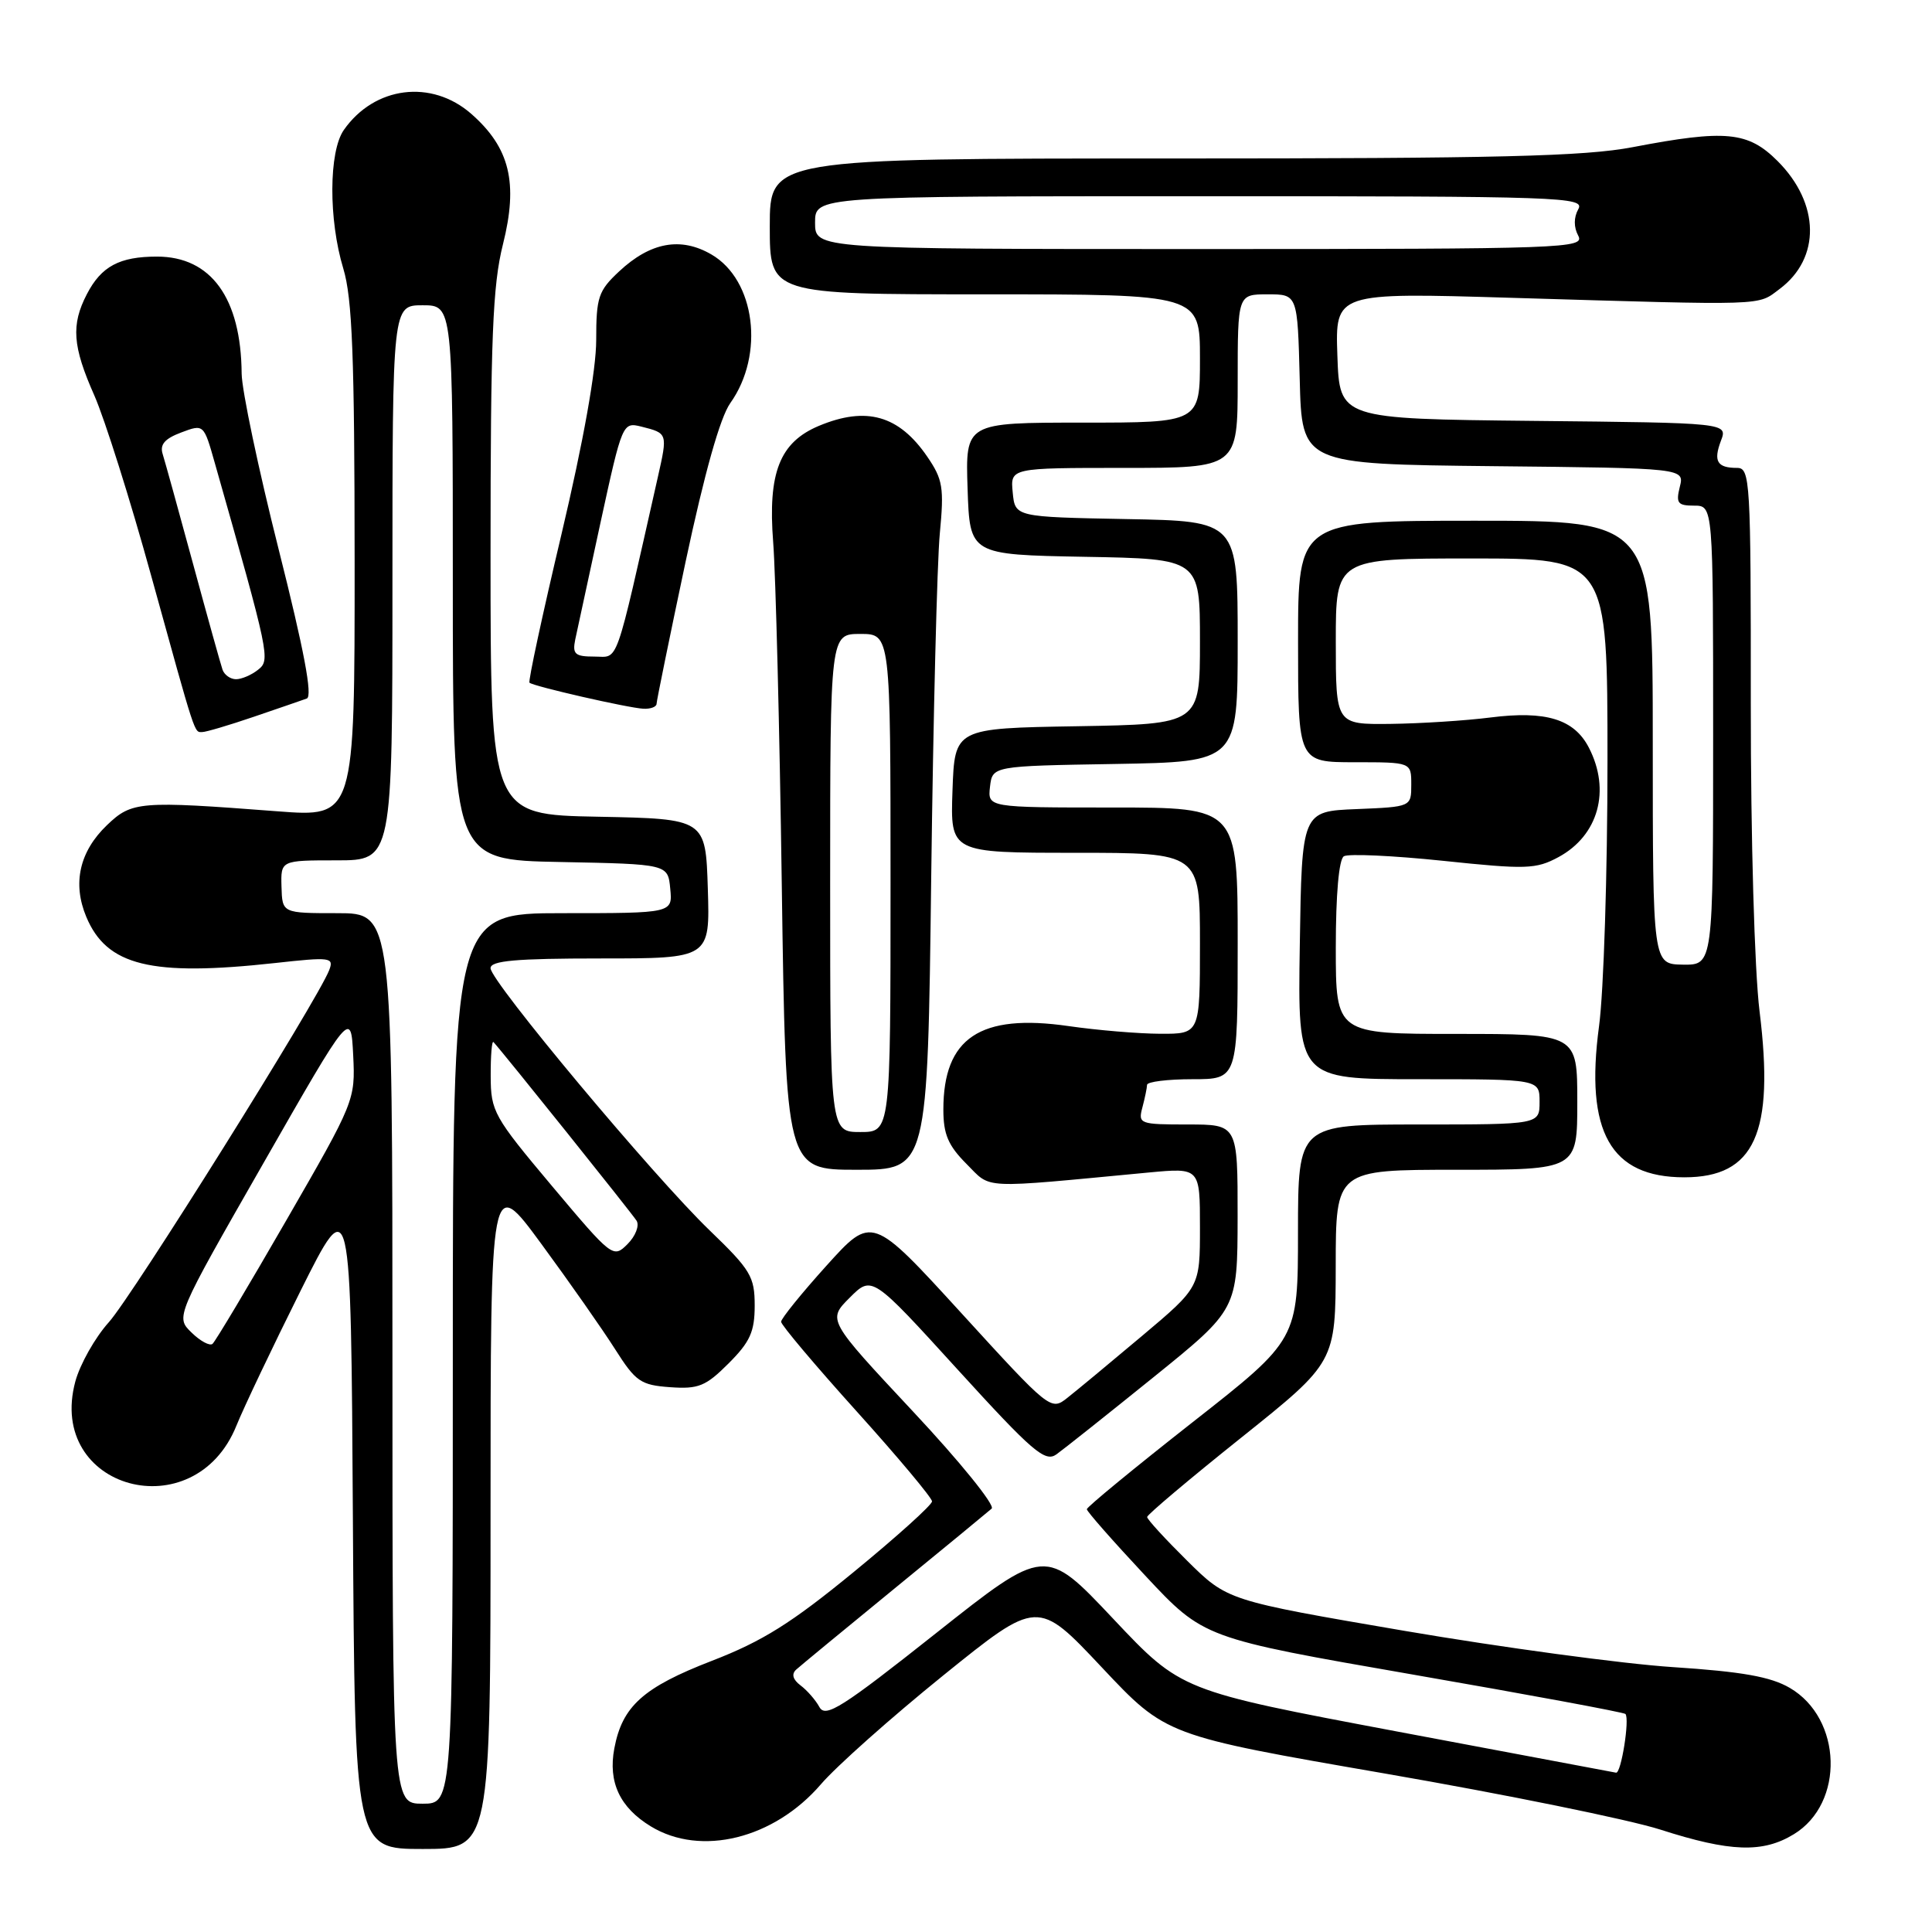 <?xml version="1.0" encoding="UTF-8" standalone="no"?>
<!DOCTYPE svg PUBLIC "-//W3C//DTD SVG 1.1//EN" "http://www.w3.org/Graphics/SVG/1.1/DTD/svg11.dtd" >
<svg xmlns="http://www.w3.org/2000/svg" xmlns:xlink="http://www.w3.org/1999/xlink" version="1.1" viewBox="0 0 256 256">
 <g >
 <path fill="currentColor"
d=" M 65.00 200.33 C 65.00 155.65 65.00 155.65 71.75 164.85 C 75.46 169.90 79.85 176.17 81.50 178.77 C 84.23 183.07 84.89 183.53 88.79 183.81 C 92.55 184.08 93.51 183.69 96.54 180.66 C 99.39 177.81 100.00 176.46 100.00 172.99 C 100.00 169.16 99.47 168.27 94.04 163.04 C 86.58 155.85 65.00 130.03 65.00 128.29 C 65.00 127.30 68.32 127.00 79.54 127.00 C 94.08 127.00 94.08 127.00 93.79 117.75 C 93.50 108.50 93.50 108.50 79.25 108.22 C 65.00 107.95 65.00 107.95 65.00 73.43 C 65.00 44.77 65.28 37.80 66.64 32.39 C 68.69 24.23 67.56 19.58 62.45 15.09 C 57.18 10.47 49.62 11.42 45.56 17.22 C 43.56 20.08 43.52 29.10 45.49 35.59 C 46.68 39.52 46.98 47.26 46.99 74.40 C 47.00 108.29 47.00 108.29 36.75 107.50 C 18.45 106.10 17.47 106.18 14.17 109.34 C 10.53 112.83 9.58 117.05 11.43 121.48 C 14.14 127.97 20.00 129.41 36.41 127.61 C 43.82 126.79 44.27 126.85 43.62 128.55 C 42.12 132.46 17.55 171.72 14.43 175.19 C 12.60 177.22 10.60 180.77 9.98 183.06 C 6.14 197.34 25.77 202.71 31.33 188.90 C 32.31 186.48 36.12 178.47 39.80 171.09 C 46.50 157.68 46.50 157.68 46.76 201.34 C 47.02 245.00 47.02 245.00 56.01 245.00 C 65.00 245.00 65.00 245.00 65.00 200.33 Z  M 237.70 243.04 C 244.44 238.93 244.12 227.71 237.15 223.65 C 234.61 222.17 230.82 221.50 221.65 220.90 C 214.97 220.46 198.96 218.29 186.07 216.09 C 162.64 212.08 162.64 212.08 157.32 206.82 C 154.40 203.93 152.00 201.32 152.00 201.01 C 152.00 200.71 157.62 195.97 164.49 190.48 C 176.97 180.50 176.97 180.50 176.99 167.75 C 177.00 155.00 177.00 155.00 193.00 155.00 C 209.00 155.00 209.00 155.00 209.00 146.00 C 209.00 137.00 209.00 137.00 193.00 137.00 C 177.00 137.00 177.00 137.00 177.00 125.56 C 177.00 118.53 177.41 113.86 178.07 113.46 C 178.65 113.10 184.56 113.37 191.19 114.06 C 202.24 115.22 203.52 115.18 206.51 113.57 C 211.80 110.71 213.46 104.73 210.53 99.06 C 208.58 95.29 204.84 94.14 197.50 95.07 C 194.20 95.49 188.24 95.87 184.25 95.92 C 177.00 96.00 177.00 96.00 177.00 85.00 C 177.00 74.00 177.00 74.00 195.00 74.00 C 213.00 74.00 213.00 74.00 213.00 100.84 C 213.00 115.60 212.50 131.42 211.88 135.98 C 210.00 149.98 213.40 156.00 223.18 156.00 C 232.50 156.00 235.15 150.16 233.15 134.00 C 232.48 128.56 231.98 111.13 231.99 93.25 C 232.00 63.61 231.91 62.00 230.17 62.00 C 227.53 62.00 227.01 61.12 228.03 58.41 C 228.94 56.03 228.94 56.03 203.22 55.77 C 177.50 55.50 177.50 55.50 177.21 47.13 C 176.92 38.76 176.92 38.76 200.21 39.46 C 234.52 40.48 232.80 40.54 235.81 38.29 C 241.27 34.21 241.16 26.96 235.54 21.34 C 231.62 17.42 228.67 17.14 216.34 19.50 C 209.98 20.72 198.43 21.00 155.25 21.00 C 102.00 21.00 102.00 21.00 102.00 30.00 C 102.00 39.00 102.00 39.00 130.50 39.00 C 159.00 39.00 159.00 39.00 159.00 47.50 C 159.00 56.00 159.00 56.00 143.46 56.00 C 127.92 56.00 127.92 56.00 128.21 64.75 C 128.50 73.50 128.50 73.50 143.75 73.78 C 159.00 74.05 159.00 74.05 159.00 85.00 C 159.00 95.95 159.00 95.95 142.75 96.23 C 126.50 96.50 126.50 96.50 126.21 104.75 C 125.92 113.00 125.92 113.00 142.46 113.00 C 159.00 113.00 159.00 113.00 159.00 125.00 C 159.00 137.00 159.00 137.00 153.75 136.98 C 150.86 136.97 145.38 136.51 141.58 135.96 C 129.87 134.27 125.00 137.52 125.00 147.03 C 125.00 150.30 125.64 151.79 128.06 154.22 C 131.45 157.60 129.53 157.51 152.25 155.36 C 159.00 154.73 159.00 154.73 159.00 162.64 C 159.00 170.56 159.00 170.56 151.31 177.03 C 147.08 180.59 142.63 184.28 141.42 185.23 C 139.25 186.95 139.11 186.84 127.39 174.00 C 115.54 161.03 115.54 161.03 109.52 167.70 C 106.21 171.37 103.50 174.72 103.50 175.14 C 103.50 175.56 108.00 180.90 113.50 187.00 C 119.00 193.10 123.50 198.48 123.50 198.94 C 123.50 199.41 118.83 203.62 113.12 208.30 C 104.87 215.07 101.03 217.48 94.32 220.07 C 85.22 223.59 82.45 226.08 81.40 231.68 C 80.56 236.15 82.13 239.50 86.23 242.00 C 92.87 246.05 102.56 243.65 108.77 236.43 C 110.82 234.04 118.12 227.55 125.00 221.99 C 137.50 211.90 137.50 211.90 146.00 220.94 C 154.50 229.98 154.50 229.98 183.50 235.00 C 199.45 237.76 215.88 241.11 220.00 242.43 C 229.27 245.41 233.58 245.56 237.70 243.04 Z  M 123.39 116.25 C 123.66 94.94 124.17 74.44 124.53 70.69 C 125.11 64.60 124.93 63.52 122.86 60.50 C 119.11 55.03 114.80 53.81 108.53 56.42 C 103.31 58.60 101.73 62.63 102.45 71.85 C 102.78 76.06 103.30 96.49 103.59 117.25 C 104.13 155.00 104.13 155.00 113.52 155.00 C 122.91 155.00 122.91 155.00 123.39 116.25 Z  M 33.59 94.99 C 36.84 93.88 40.02 92.79 40.65 92.56 C 41.45 92.27 40.29 86.15 36.93 72.82 C 34.25 62.19 32.04 51.70 32.02 49.50 C 31.94 39.49 27.97 34.00 20.80 34.00 C 15.83 34.00 13.42 35.29 11.51 38.98 C 9.40 43.05 9.61 45.88 12.50 52.40 C 13.87 55.51 17.27 66.26 20.03 76.28 C 26.02 97.93 25.71 97.00 26.81 97.00 C 27.29 97.00 30.34 96.10 33.59 94.99 Z  M 87.00 93.25 C 87.01 92.84 88.74 84.36 90.85 74.41 C 93.36 62.64 95.42 55.31 96.77 53.41 C 101.34 46.99 100.09 37.10 94.27 33.72 C 90.20 31.35 86.18 32.09 82.03 35.97 C 79.28 38.54 79.00 39.38 79.00 45.06 C 79.00 49.02 77.31 58.47 74.41 70.74 C 71.88 81.41 69.97 90.29 70.16 90.46 C 70.67 90.94 83.24 93.81 85.25 93.91 C 86.21 93.96 87.00 93.66 87.00 93.25 Z  M 52.00 180.00 C 52.00 121.00 52.00 121.00 44.70 121.00 C 37.40 121.00 37.40 121.00 37.30 117.50 C 37.20 114.00 37.20 114.00 44.60 114.00 C 52.00 114.00 52.00 114.00 52.00 77.23 C 52.00 40.45 52.00 40.45 56.00 40.45 C 60.00 40.45 60.00 40.45 60.00 77.20 C 60.00 113.95 60.00 113.95 74.25 114.22 C 88.50 114.50 88.50 114.50 88.81 117.75 C 89.13 121.00 89.13 121.00 74.56 121.00 C 60.00 121.00 60.00 121.00 60.00 180.00 C 60.00 239.00 60.00 239.00 56.00 239.00 C 52.00 239.00 52.00 239.00 52.00 180.00 Z  M 25.38 176.57 C 23.25 174.50 23.25 174.50 34.88 154.17 C 46.50 133.84 46.50 133.84 46.80 139.84 C 47.09 145.76 46.99 146.00 37.96 161.66 C 32.94 170.37 28.53 177.76 28.16 178.07 C 27.80 178.38 26.54 177.71 25.38 176.57 Z  M 73.13 157.14 C 65.42 147.96 65.03 147.27 65.02 142.58 C 65.01 139.88 65.17 137.85 65.39 138.08 C 66.70 139.50 83.75 160.79 84.35 161.75 C 84.75 162.40 84.21 163.79 83.15 164.85 C 81.25 166.75 81.12 166.64 73.13 157.14 Z  M 185.00 229.41 C 156.50 224.04 156.50 224.04 147.50 214.49 C 138.50 204.94 138.50 204.94 124.01 216.42 C 111.58 226.27 109.39 227.66 108.58 226.20 C 108.07 225.26 106.94 223.97 106.07 223.32 C 105.05 222.55 104.85 221.82 105.50 221.23 C 106.05 220.73 111.90 215.91 118.50 210.51 C 125.10 205.12 130.90 200.34 131.40 199.90 C 131.89 199.47 127.19 193.66 120.96 187.01 C 109.64 174.90 109.64 174.90 112.59 171.95 C 115.54 169.00 115.54 169.00 126.89 181.47 C 136.81 192.36 138.47 193.78 139.97 192.72 C 140.91 192.05 146.70 187.45 152.83 182.50 C 163.97 173.50 163.97 173.50 163.99 161.25 C 164.00 149.00 164.00 149.00 157.38 149.00 C 151.01 149.00 150.79 148.92 151.37 146.75 C 151.70 145.51 151.98 144.16 151.99 143.75 C 151.99 143.34 154.70 143.00 158.00 143.00 C 164.00 143.00 164.00 143.00 164.00 125.00 C 164.00 107.00 164.00 107.00 147.43 107.00 C 130.87 107.00 130.87 107.00 131.18 104.25 C 131.50 101.50 131.50 101.50 147.75 101.23 C 164.00 100.95 164.00 100.95 164.00 85.00 C 164.00 69.05 164.00 69.05 149.25 68.78 C 134.50 68.50 134.50 68.50 134.19 65.25 C 133.87 62.00 133.87 62.00 148.94 62.00 C 164.00 62.00 164.00 62.00 164.00 50.50 C 164.00 39.00 164.00 39.00 167.97 39.00 C 171.93 39.00 171.93 39.00 172.22 50.25 C 172.50 61.50 172.50 61.50 197.85 61.77 C 223.21 62.03 223.21 62.03 222.58 64.52 C 222.05 66.67 222.30 67.00 224.48 67.00 C 227.00 67.00 227.00 67.00 227.00 97.44 C 227.00 127.87 227.00 127.87 223.00 127.82 C 219.00 127.76 219.00 127.76 219.00 98.38 C 219.00 69.00 219.00 69.00 195.50 69.00 C 172.00 69.00 172.00 69.00 172.00 85.00 C 172.00 101.00 172.00 101.00 179.50 101.00 C 187.00 101.00 187.00 101.00 187.00 103.96 C 187.00 106.91 187.00 106.91 179.75 107.21 C 172.50 107.50 172.50 107.50 172.23 125.25 C 171.95 143.00 171.95 143.00 187.98 143.00 C 204.00 143.00 204.00 143.00 204.00 146.00 C 204.00 149.00 204.00 149.00 188.00 149.00 C 172.00 149.00 172.00 149.00 171.99 163.25 C 171.99 177.50 171.99 177.50 157.99 188.48 C 150.30 194.52 144.00 199.70 144.01 199.98 C 144.01 200.27 147.50 204.23 151.76 208.79 C 159.50 217.07 159.50 217.07 187.28 221.90 C 202.55 224.55 215.20 226.90 215.38 227.11 C 215.96 227.79 214.81 235.00 214.14 234.89 C 213.79 234.83 200.68 232.36 185.00 229.41 Z  M 108.00 29.50 C 108.00 26.00 108.00 26.00 159.05 26.00 C 207.08 26.00 210.04 26.10 209.13 27.72 C 208.52 28.82 208.52 30.10 209.12 31.22 C 210.02 32.91 207.61 33.00 159.04 33.00 C 108.00 33.00 108.00 33.00 108.00 29.50 Z  M 110.00 117.00 C 110.00 84.00 110.00 84.00 114.00 84.00 C 118.00 84.00 118.00 84.00 118.00 117.00 C 118.00 150.00 118.00 150.00 114.00 150.00 C 110.00 150.00 110.00 150.00 110.00 117.00 Z  M 29.49 88.75 C 29.25 88.06 27.49 81.75 25.58 74.71 C 23.67 67.68 21.86 61.14 21.56 60.18 C 21.15 58.91 21.82 58.13 24.00 57.31 C 27.00 56.18 27.00 56.18 28.46 61.34 C 35.74 86.96 35.84 87.45 34.19 88.75 C 33.33 89.44 32.01 90.00 31.28 90.00 C 30.54 90.00 29.74 89.44 29.49 88.75 Z  M 76.22 84.75 C 76.48 83.51 77.99 76.52 79.58 69.20 C 82.45 56.03 82.50 55.91 84.99 56.53 C 88.48 57.41 88.48 57.40 87.16 63.25 C 81.37 88.91 82.04 87.00 78.76 87.00 C 76.19 87.00 75.83 86.68 76.22 84.75 Z "/>
</g>
</svg>